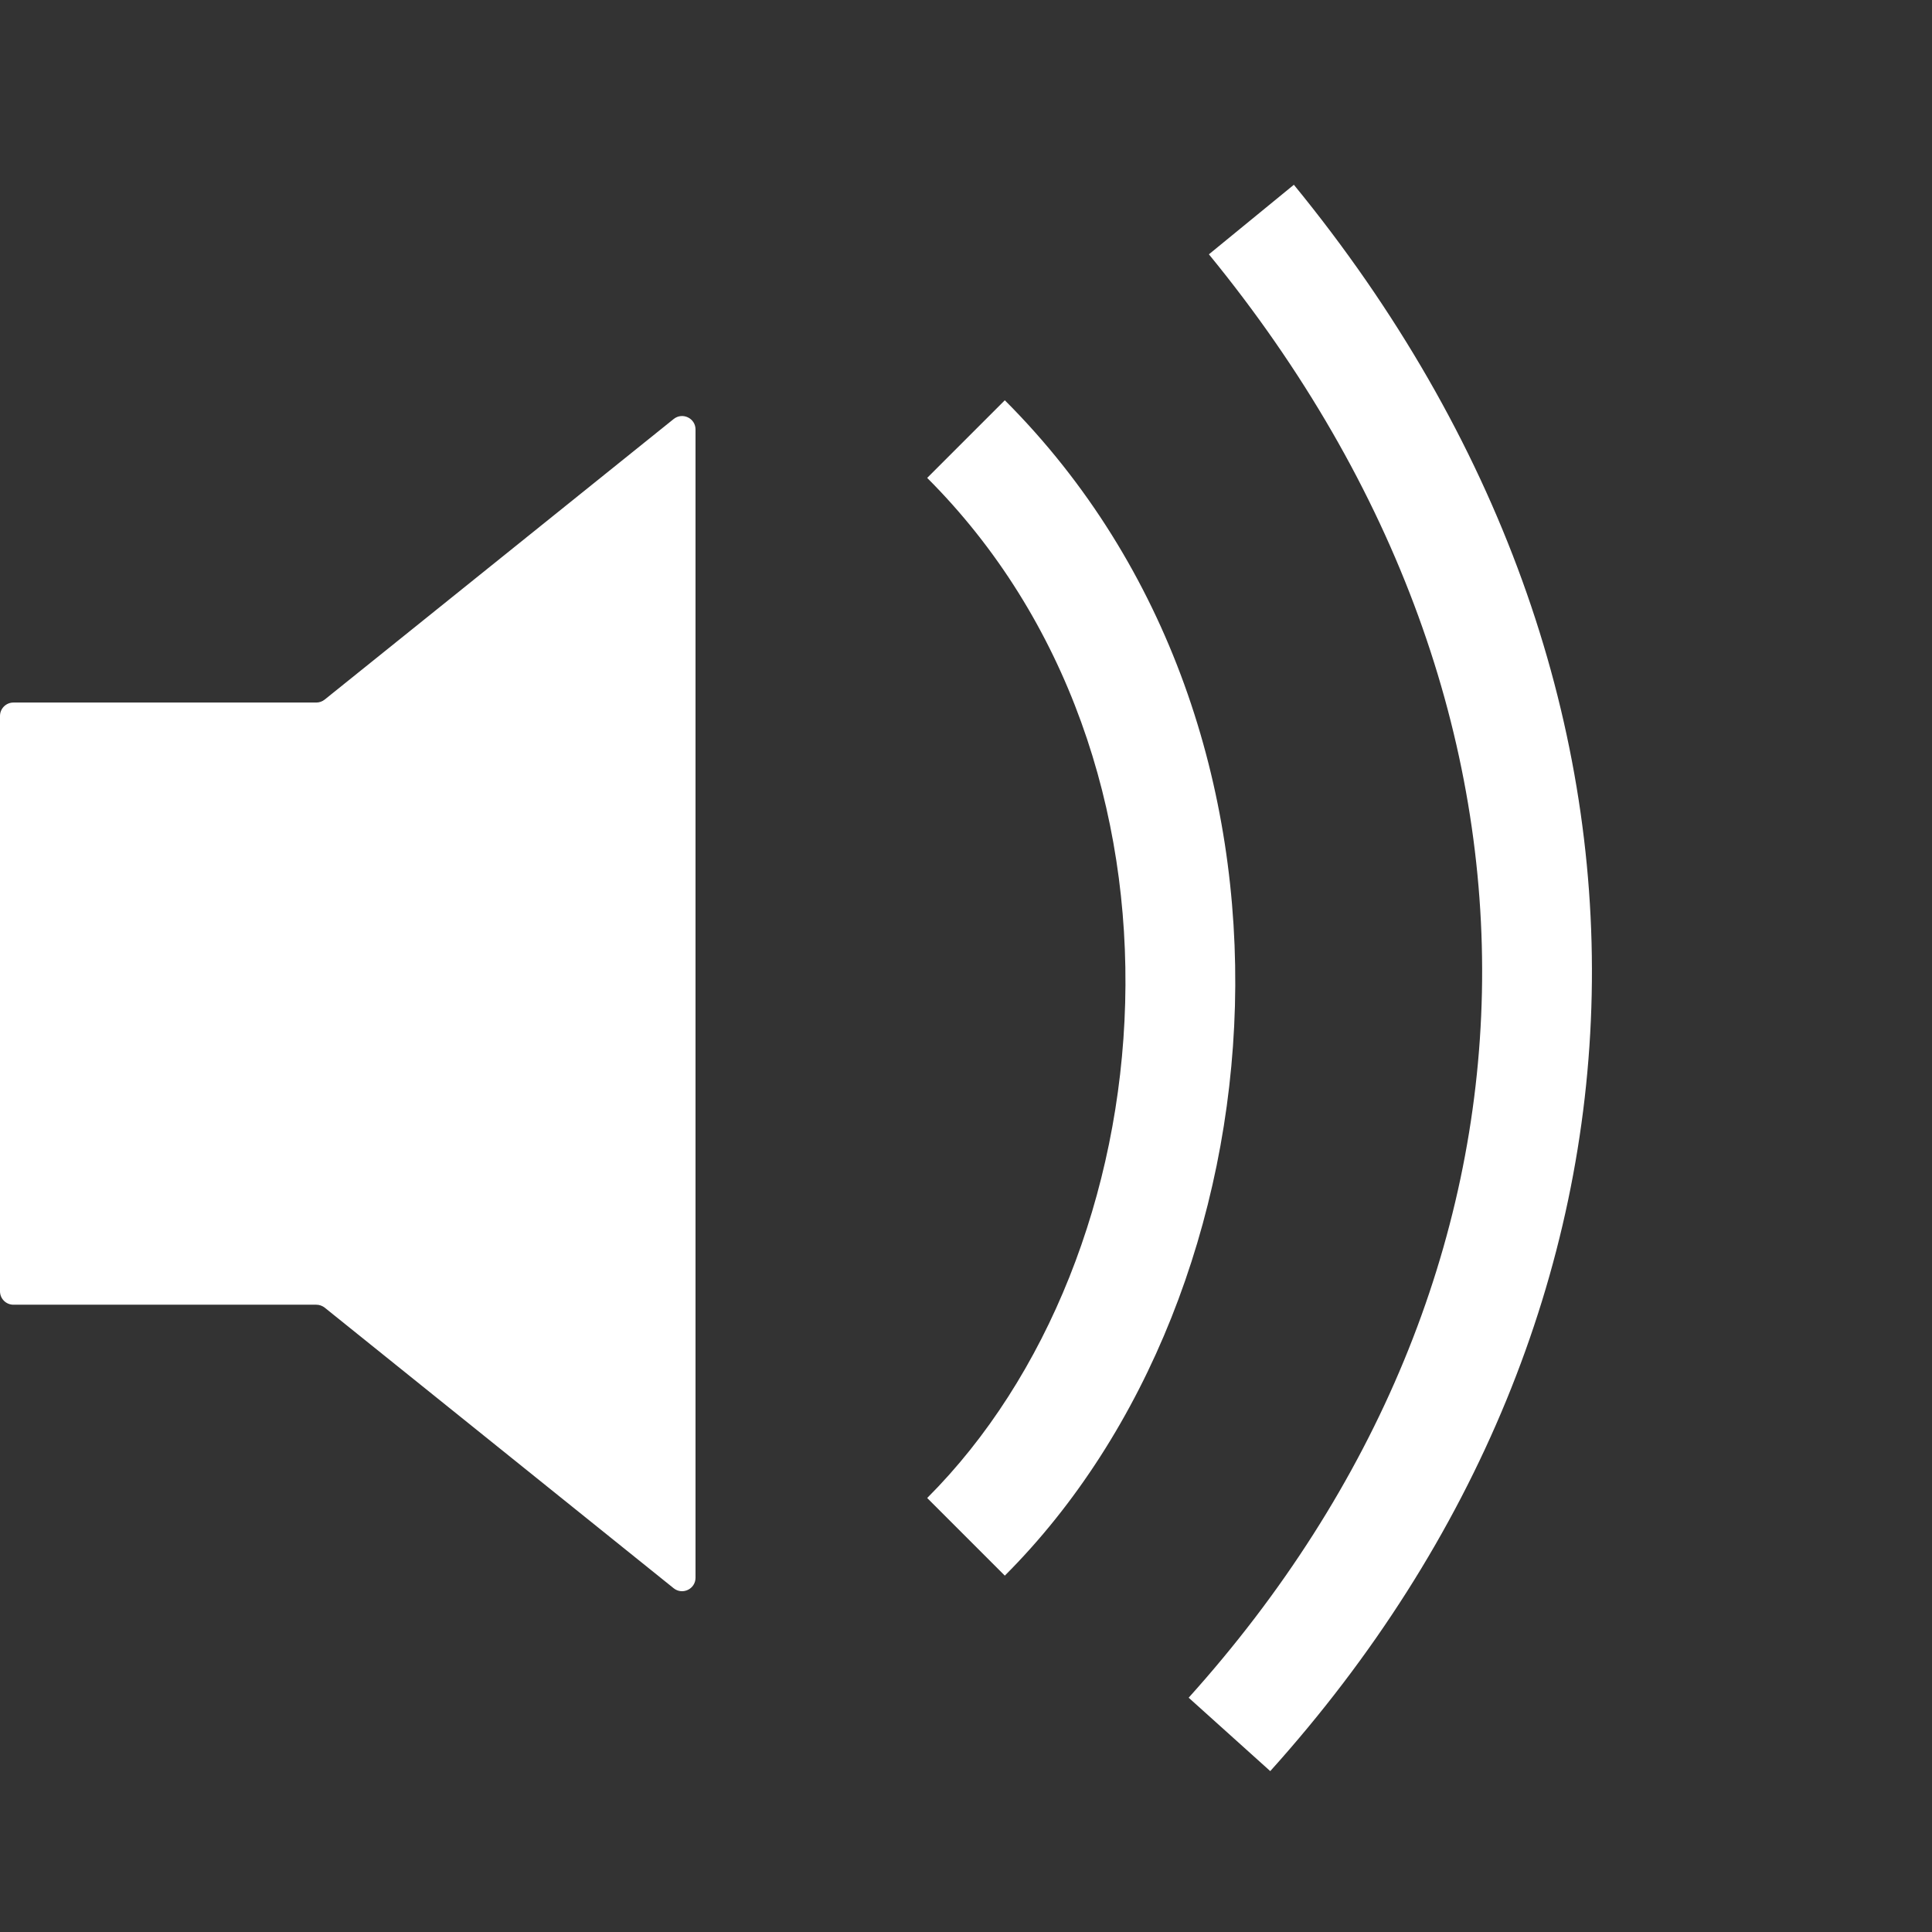 <svg width="44" height="44" viewBox="0 0 44 44" fill="none" xmlns="http://www.w3.org/2000/svg">
<rect x="0" y="0" width="44" height="44" fill="#333333" stroke="none"/>
<path d="M7.203 16C7.273 16 7.34 15.976 7.395 15.932L15.342 9.543C15.543 9.382 15.84 9.524 15.84 9.781V35.932C15.84 36.189 15.543 36.332 15.342 36.171L7.395 29.781C7.34 29.738 7.273 29.714 7.203 29.714H0.306C0.137 29.714 0 29.577 0 29.408V16.306C0 16.137 0.137 16 0.306 16H7.203Z" fill="white"/>
<path fill-rule="evenodd" clip-rule="evenodd" d="M27.071 38.664C35.654 29.127 36.145 16.319 27.532 5.792L29.467 4.208C38.855 15.681 38.346 29.873 28.929 40.336L27.071 38.664Z" fill="white"/>
<path fill-rule="evenodd" clip-rule="evenodd" d="M25.625 22.841C25.743 18.499 24.334 14.101 21.116 10.884L22.884 9.116C26.666 12.899 28.257 18.001 28.125 22.909C27.992 27.803 26.143 32.625 22.884 35.884L21.116 34.116C23.857 31.375 25.508 27.197 25.625 22.841Z" fill="white"/>
</svg>
